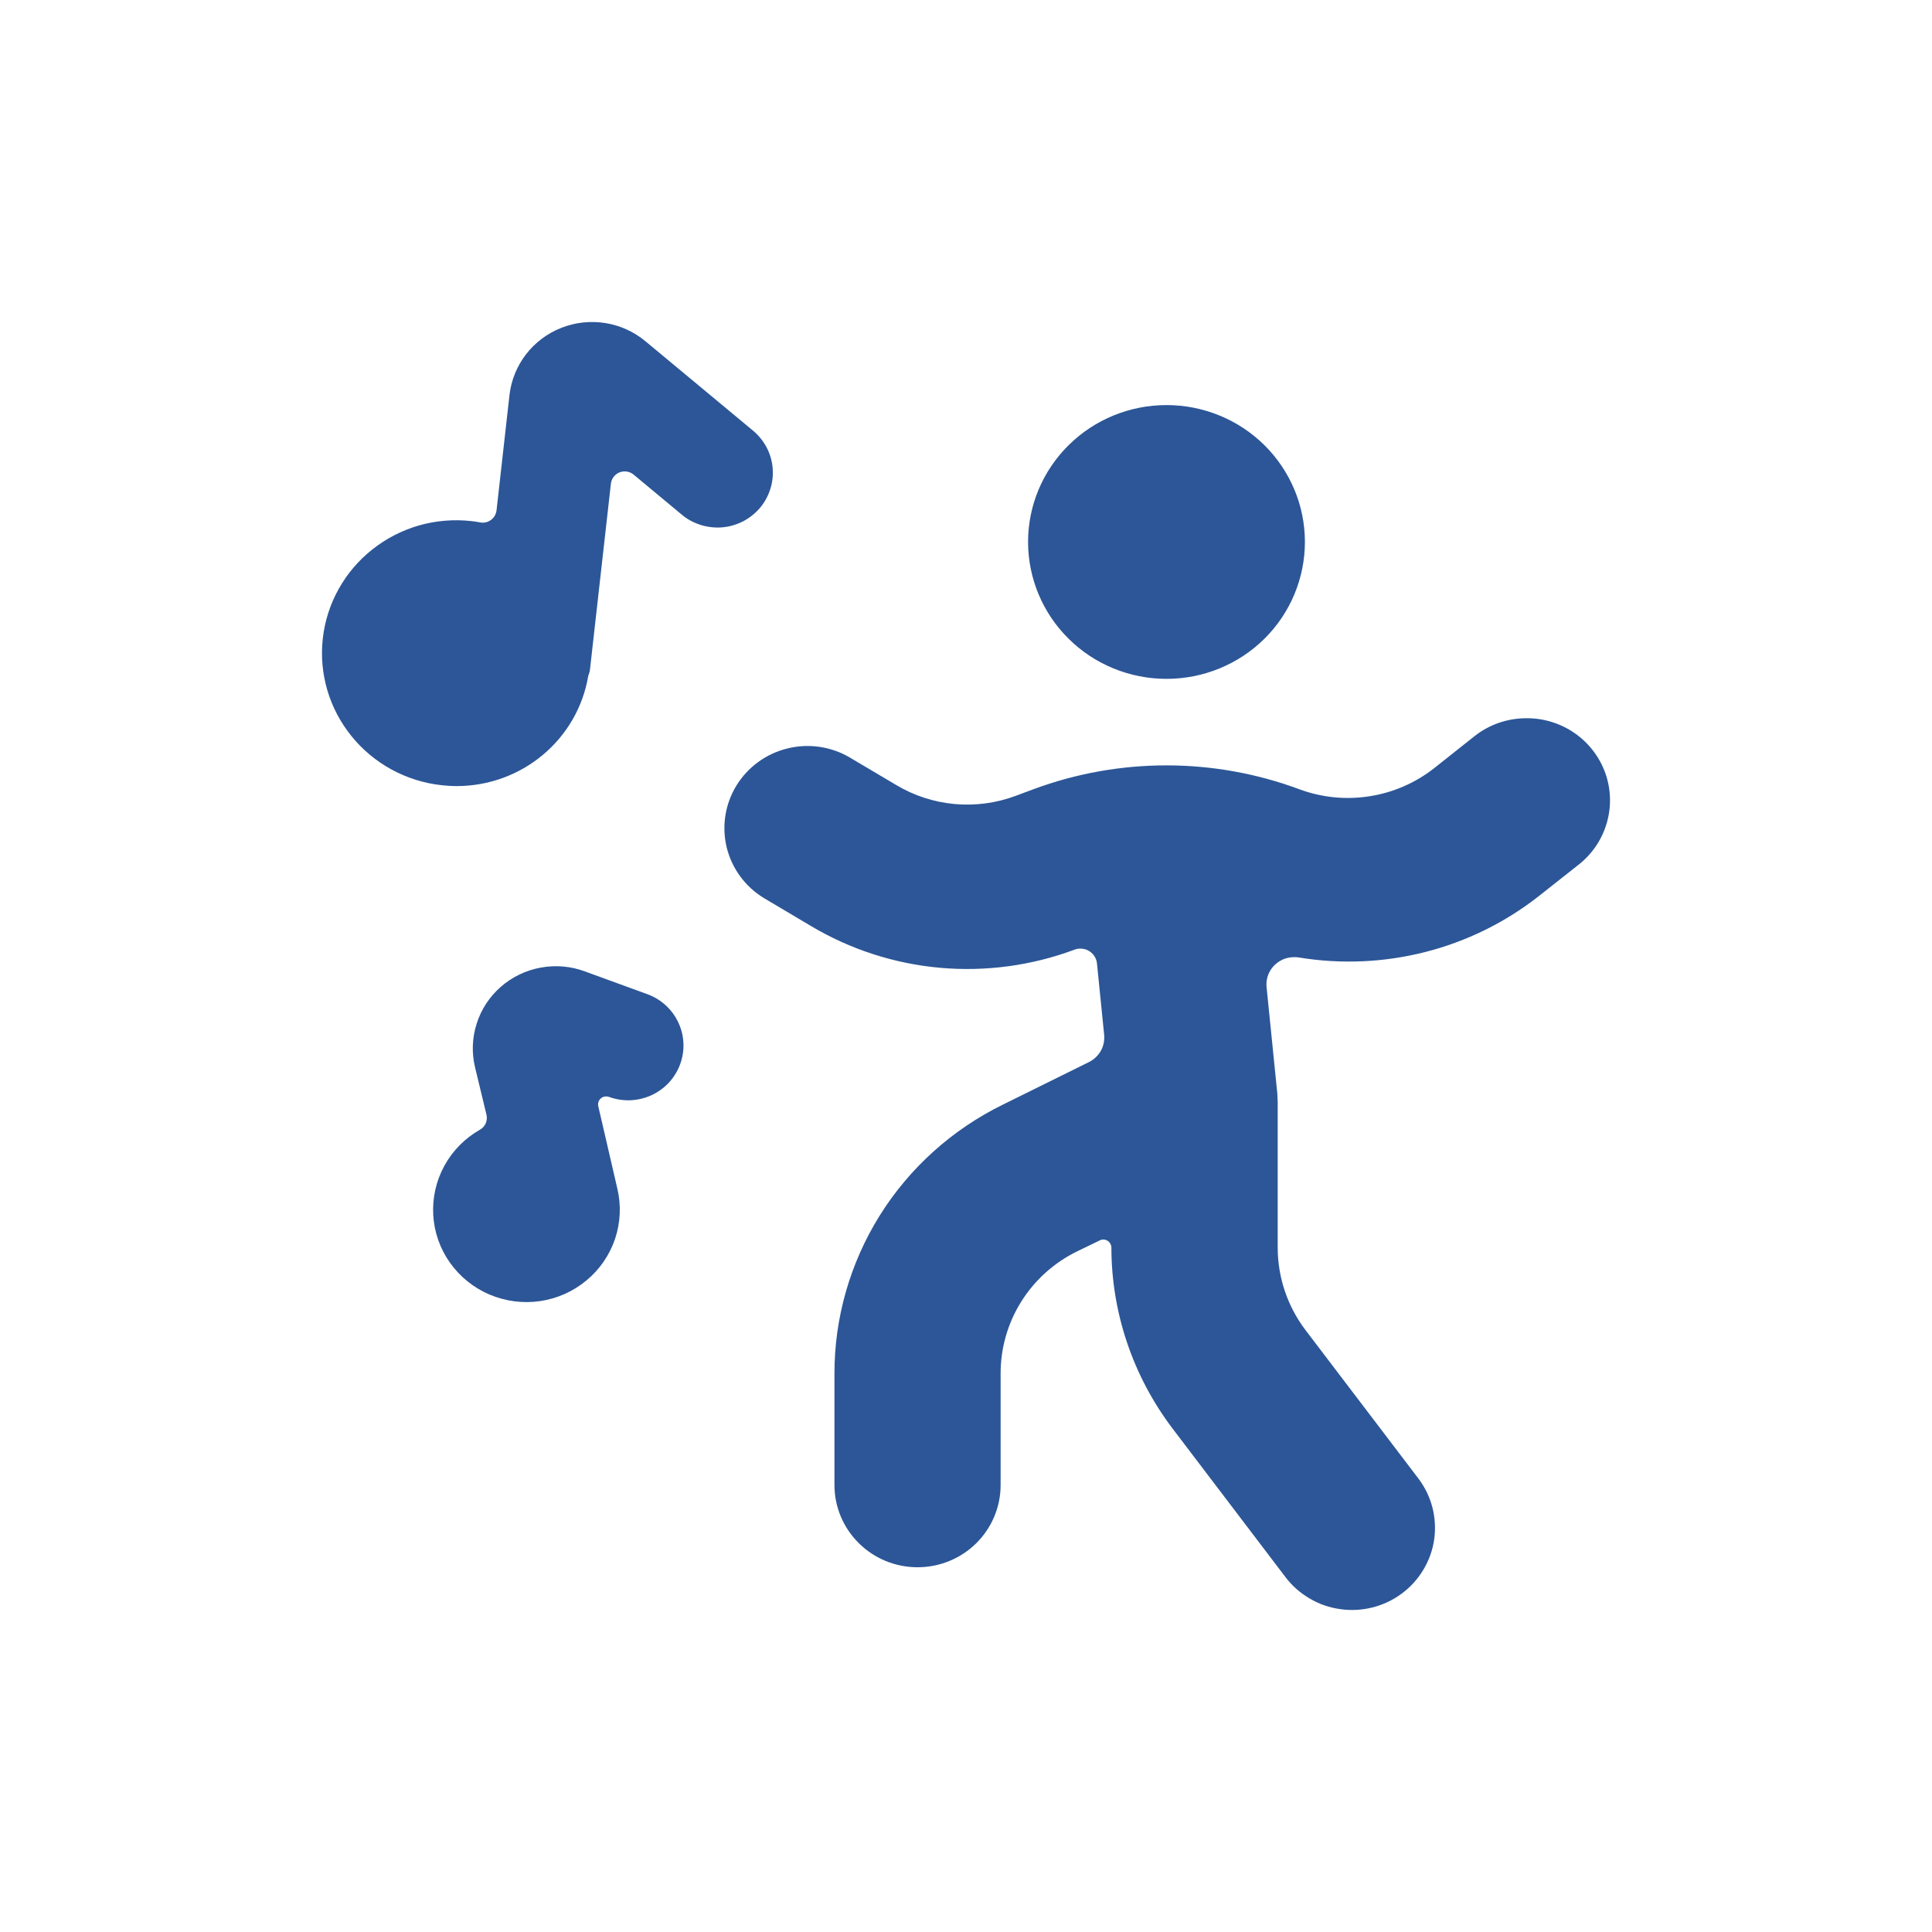 <svg width="24" height="24" viewBox="0 0 24 24" fill="none" xmlns="http://www.w3.org/2000/svg">
<path d="M5.485 9.754C5.547 9.761 5.61 9.765 5.673 9.765C6.065 9.765 6.444 9.628 6.744 9.377C7.043 9.127 7.243 8.78 7.307 8.398C7.315 8.377 7.321 8.355 7.327 8.334L7.589 6.006C7.593 5.975 7.605 5.947 7.624 5.922C7.643 5.898 7.668 5.879 7.696 5.868C7.725 5.857 7.756 5.853 7.787 5.858C7.818 5.863 7.846 5.875 7.87 5.895L8.469 6.393C8.538 6.451 8.618 6.494 8.704 6.521C8.79 6.548 8.881 6.558 8.971 6.551C9.061 6.543 9.149 6.518 9.229 6.477C9.309 6.436 9.38 6.379 9.439 6.311C9.497 6.243 9.541 6.163 9.568 6.078C9.596 5.993 9.606 5.903 9.598 5.814C9.591 5.725 9.565 5.638 9.524 5.559C9.482 5.48 9.425 5.409 9.356 5.351L8.019 4.24C7.876 4.121 7.704 4.042 7.519 4.013C7.335 3.984 7.146 4.004 6.972 4.073C6.799 4.141 6.647 4.255 6.534 4.402C6.421 4.549 6.35 4.724 6.329 4.907L6.168 6.341C6.165 6.364 6.157 6.387 6.146 6.407C6.134 6.427 6.118 6.445 6.099 6.459C6.08 6.473 6.057 6.484 6.033 6.489C6.01 6.494 5.985 6.494 5.961 6.489C5.926 6.482 5.89 6.477 5.854 6.473C5.636 6.449 5.416 6.467 5.205 6.527C4.994 6.588 4.798 6.689 4.627 6.824C4.281 7.097 4.059 7.495 4.01 7.931C3.961 8.366 4.089 8.802 4.366 9.144C4.642 9.486 5.045 9.706 5.485 9.754Z" fill="#2C5697"/>
<path d="M8.448 13.223C8.511 13.054 8.504 12.867 8.427 12.703C8.351 12.539 8.212 12.412 8.041 12.35L7.265 12.067C7.09 12.002 6.901 11.986 6.717 12.02C6.533 12.053 6.362 12.136 6.222 12.258C6.082 12.38 5.978 12.538 5.922 12.714C5.865 12.89 5.858 13.079 5.901 13.258L6.043 13.847C6.052 13.883 6.048 13.92 6.034 13.954C6.019 13.988 5.994 14.016 5.961 14.034C5.775 14.14 5.622 14.295 5.52 14.482C5.417 14.67 5.37 14.881 5.382 15.094C5.394 15.306 5.466 15.511 5.589 15.685C5.713 15.86 5.883 15.997 6.08 16.081C6.278 16.165 6.495 16.194 6.708 16.163C6.921 16.132 7.121 16.043 7.285 15.906C7.45 15.77 7.573 15.59 7.641 15.388C7.708 15.186 7.718 14.969 7.668 14.762C7.652 14.7 7.493 13.997 7.432 13.742C7.428 13.725 7.429 13.706 7.434 13.689C7.44 13.672 7.45 13.657 7.463 13.645C7.477 13.633 7.494 13.625 7.511 13.622C7.529 13.619 7.548 13.62 7.565 13.626C7.649 13.657 7.74 13.671 7.83 13.668C7.92 13.664 8.009 13.643 8.091 13.606C8.173 13.568 8.247 13.515 8.308 13.45C8.369 13.384 8.417 13.307 8.448 13.223Z" fill="#2C5697"/>
<path d="M12.771 6.732C12.771 7.183 12.952 7.616 13.275 7.935C13.597 8.254 14.034 8.433 14.491 8.433C14.947 8.433 15.384 8.254 15.707 7.935C16.029 7.616 16.21 7.183 16.21 6.732C16.21 6.281 16.029 5.849 15.707 5.53C15.384 5.211 14.947 5.032 14.491 5.032C14.034 5.032 13.597 5.211 13.275 5.53C12.952 5.849 12.771 6.281 12.771 6.732Z" fill="#2C5697"/>
<path d="M18.962 8.922C18.727 8.922 18.5 9 18.317 9.145L17.819 9.54C17.586 9.724 17.309 9.845 17.015 9.891C16.721 9.938 16.419 9.908 16.14 9.804C15.076 9.409 13.903 9.409 12.838 9.804L12.618 9.886C12.375 9.977 12.116 10.011 11.858 9.988C11.6 9.964 11.351 9.883 11.13 9.75L10.553 9.408C10.318 9.271 10.039 9.232 9.776 9.299C9.512 9.365 9.286 9.532 9.146 9.762C9.006 9.993 8.964 10.269 9.028 10.53C9.093 10.791 9.259 11.017 9.491 11.157L10.072 11.502C10.56 11.793 11.108 11.971 11.675 12.022C12.243 12.073 12.815 11.996 13.348 11.797C13.371 11.788 13.396 11.784 13.42 11.784C13.472 11.784 13.522 11.802 13.56 11.837C13.598 11.871 13.622 11.918 13.627 11.969L13.716 12.853C13.723 12.922 13.709 12.992 13.676 13.052C13.642 13.113 13.59 13.162 13.528 13.193L12.458 13.722C11.828 14.031 11.298 14.508 10.928 15.1C10.559 15.692 10.364 16.374 10.366 17.069V18.449C10.366 18.719 10.475 18.979 10.669 19.17C10.862 19.362 11.124 19.469 11.398 19.469C11.672 19.469 11.934 19.362 12.128 19.17C12.321 18.979 12.43 18.719 12.43 18.449V17.066C12.429 16.75 12.517 16.44 12.685 16.171C12.853 15.902 13.094 15.685 13.38 15.545L13.661 15.409C13.676 15.401 13.693 15.397 13.71 15.398C13.727 15.399 13.744 15.404 13.758 15.413C13.773 15.422 13.784 15.434 13.793 15.449C13.801 15.464 13.806 15.48 13.806 15.497C13.807 16.308 14.074 17.097 14.566 17.746L15.969 19.592C16.05 19.699 16.152 19.789 16.269 19.857C16.385 19.926 16.514 19.971 16.648 19.989C16.782 20.009 16.919 20.001 17.05 19.968C17.182 19.935 17.305 19.876 17.413 19.796C17.522 19.715 17.613 19.615 17.682 19.499C17.751 19.384 17.797 19.256 17.816 19.124C17.835 18.991 17.827 18.856 17.794 18.726C17.76 18.596 17.701 18.474 17.62 18.367L16.216 16.521C15.993 16.226 15.873 15.868 15.872 15.501V13.684L15.867 13.582L15.734 12.264C15.729 12.216 15.734 12.169 15.749 12.123C15.764 12.078 15.789 12.036 15.821 12.001C15.854 11.966 15.893 11.938 15.938 11.918C15.982 11.899 16.029 11.89 16.078 11.89C16.096 11.89 16.115 11.891 16.134 11.894C16.657 11.98 17.192 11.957 17.706 11.826C18.219 11.695 18.699 11.459 19.114 11.133L19.613 10.739C19.78 10.607 19.901 10.427 19.96 10.223C20.019 10.02 20.013 9.804 19.942 9.604C19.871 9.405 19.739 9.232 19.565 9.11C19.391 8.988 19.182 8.922 18.969 8.922H18.962Z" fill="#2C5697"/>
</svg>
